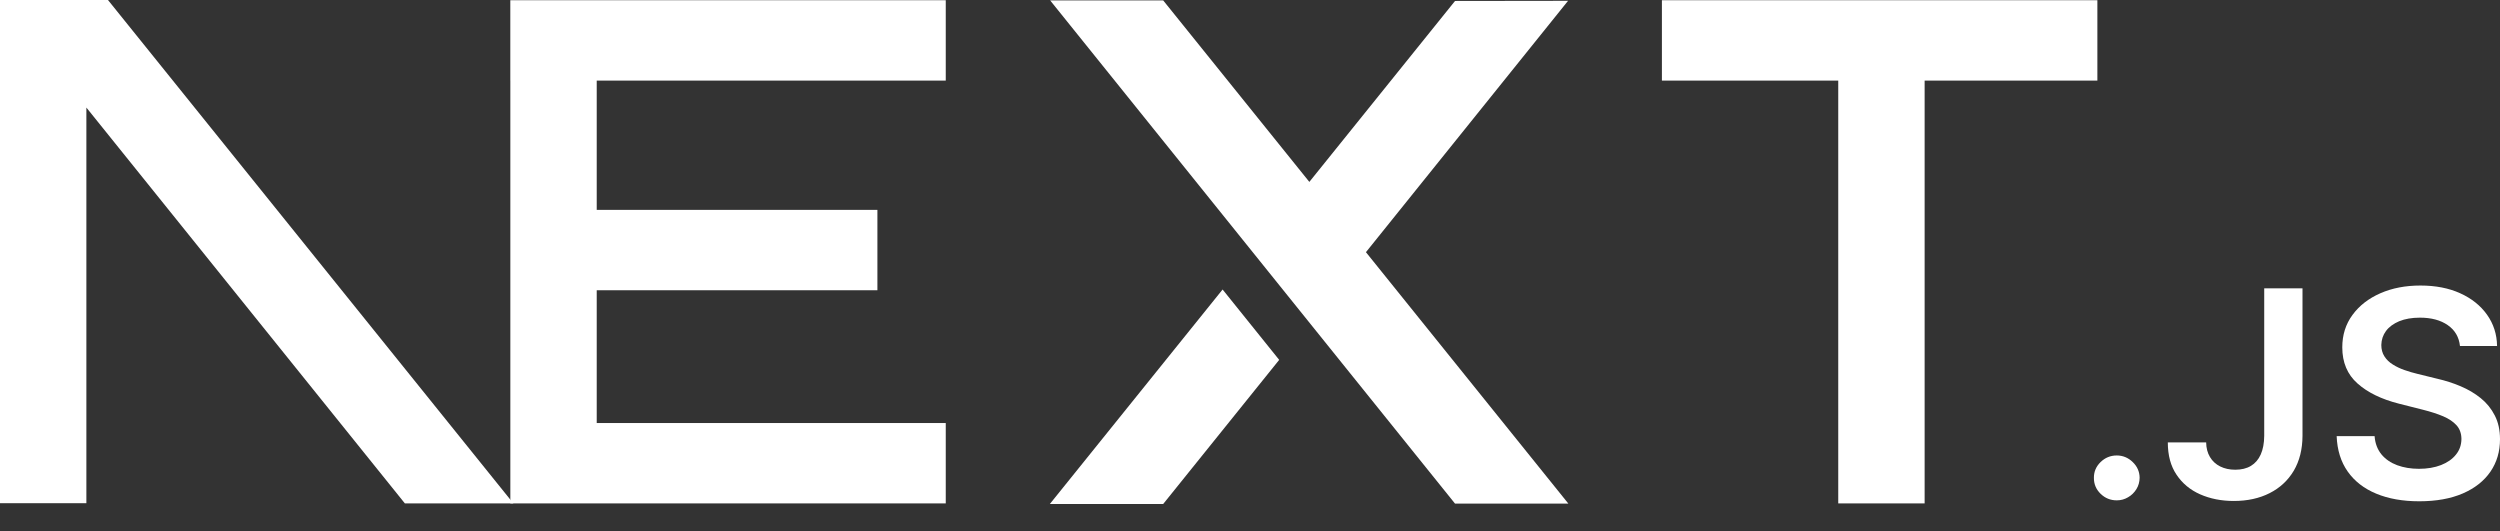 <svg width="80" height="17" viewBox="0 0 80 17" fill="none" xmlns="http://www.w3.org/2000/svg">
<rect x="0" y="0" width="80" height="17" fill="#333333" stroke="none"/>
<g clip-path="url(#clip0_1_11)">
<path d="M53.181 0.007H67.116V2.579H61.588V16.109H58.824V2.579H53.181V0.007Z" fill="white"/>
<path d="M30.264 0.007V2.579H19.095V6.716H28.077V9.288H19.095V13.537H30.264V16.109H16.331V2.579H16.33V0.007H30.264Z" fill="white"/>
<path d="M37.222 0.013H33.605L46.561 16.116H50.188L43.71 8.07L50.178 0.026L46.561 0.031L41.899 5.821L37.222 0.013Z" fill="white"/>
<path d="M40.934 11.516L39.123 9.264L33.595 16.128H37.222L40.934 11.516Z" fill="white"/>
<path fill-rule="evenodd" clip-rule="evenodd" d="M16.428 16.109L3.455 0H0V16.103H2.764V3.442L12.956 16.109H16.428Z" fill="white"/>
<path d="M67.737 16.011C67.535 16.011 67.363 15.941 67.219 15.801C67.075 15.661 67.003 15.491 67.005 15.29C67.003 15.094 67.075 14.926 67.219 14.786C67.363 14.646 67.535 14.575 67.737 14.575C67.932 14.575 68.103 14.646 68.247 14.786C68.393 14.926 68.466 15.094 68.468 15.29C68.466 15.422 68.432 15.544 68.365 15.653C68.295 15.764 68.207 15.851 68.097 15.913C67.988 15.978 67.868 16.011 67.737 16.011Z" fill="white"/>
<path d="M72.455 9.227H73.68V13.946C73.678 14.38 73.584 14.751 73.401 15.063C73.215 15.374 72.959 15.613 72.629 15.78C72.301 15.947 71.917 16.031 71.481 16.031C71.082 16.031 70.725 15.959 70.406 15.819C70.088 15.679 69.835 15.469 69.65 15.192C69.462 14.915 69.37 14.57 69.37 14.156H70.597C70.599 14.337 70.64 14.494 70.719 14.625C70.797 14.756 70.906 14.856 71.045 14.926C71.185 14.996 71.346 15.031 71.528 15.031C71.725 15.031 71.893 14.991 72.03 14.908C72.166 14.826 72.271 14.705 72.344 14.542C72.415 14.382 72.453 14.182 72.455 13.946V9.227Z" fill="white"/>
<path d="M78.719 11.073C78.689 10.787 78.558 10.563 78.329 10.405C78.099 10.244 77.801 10.165 77.436 10.165C77.18 10.165 76.959 10.204 76.775 10.279C76.592 10.357 76.449 10.46 76.352 10.591C76.255 10.722 76.206 10.872 76.202 11.04C76.202 11.18 76.236 11.302 76.301 11.403C76.367 11.507 76.455 11.593 76.569 11.663C76.681 11.735 76.807 11.794 76.944 11.842C77.082 11.89 77.221 11.931 77.359 11.964L77.998 12.121C78.255 12.18 78.504 12.259 78.742 12.361C78.979 12.461 79.195 12.588 79.384 12.741C79.573 12.894 79.723 13.079 79.833 13.295C79.944 13.511 80 13.763 80 14.055C80 14.448 79.899 14.793 79.695 15.092C79.491 15.389 79.197 15.622 78.811 15.79C78.427 15.956 77.962 16.041 77.416 16.041C76.888 16.041 76.427 15.959 76.039 15.797C75.65 15.636 75.346 15.4 75.127 15.09C74.908 14.78 74.79 14.402 74.773 13.957H75.987C76.004 14.19 76.079 14.383 76.206 14.54C76.335 14.695 76.504 14.81 76.71 14.887C76.918 14.963 77.15 15.002 77.406 15.002C77.674 15.002 77.91 14.961 78.114 14.882C78.316 14.802 78.475 14.692 78.59 14.548C78.706 14.406 78.764 14.238 78.766 14.046C78.764 13.87 78.712 13.725 78.61 13.61C78.507 13.496 78.365 13.4 78.183 13.322C78 13.245 77.786 13.175 77.543 13.114L76.768 12.918C76.208 12.776 75.764 12.56 75.44 12.271C75.114 11.981 74.953 11.597 74.953 11.115C74.953 10.72 75.061 10.373 75.281 10.076C75.498 9.779 75.796 9.549 76.172 9.384C76.55 9.218 76.978 9.137 77.453 9.137C77.936 9.137 78.359 9.218 78.725 9.384C79.09 9.549 79.376 9.777 79.584 10.069C79.792 10.361 79.901 10.695 79.906 11.073H78.719Z" fill="white"/>
</g>
<defs>
<clipPath id="clip0_1_11">
<rect width="80" height="16.244" fill="white"/>
</clipPath>
</defs>
</svg>
